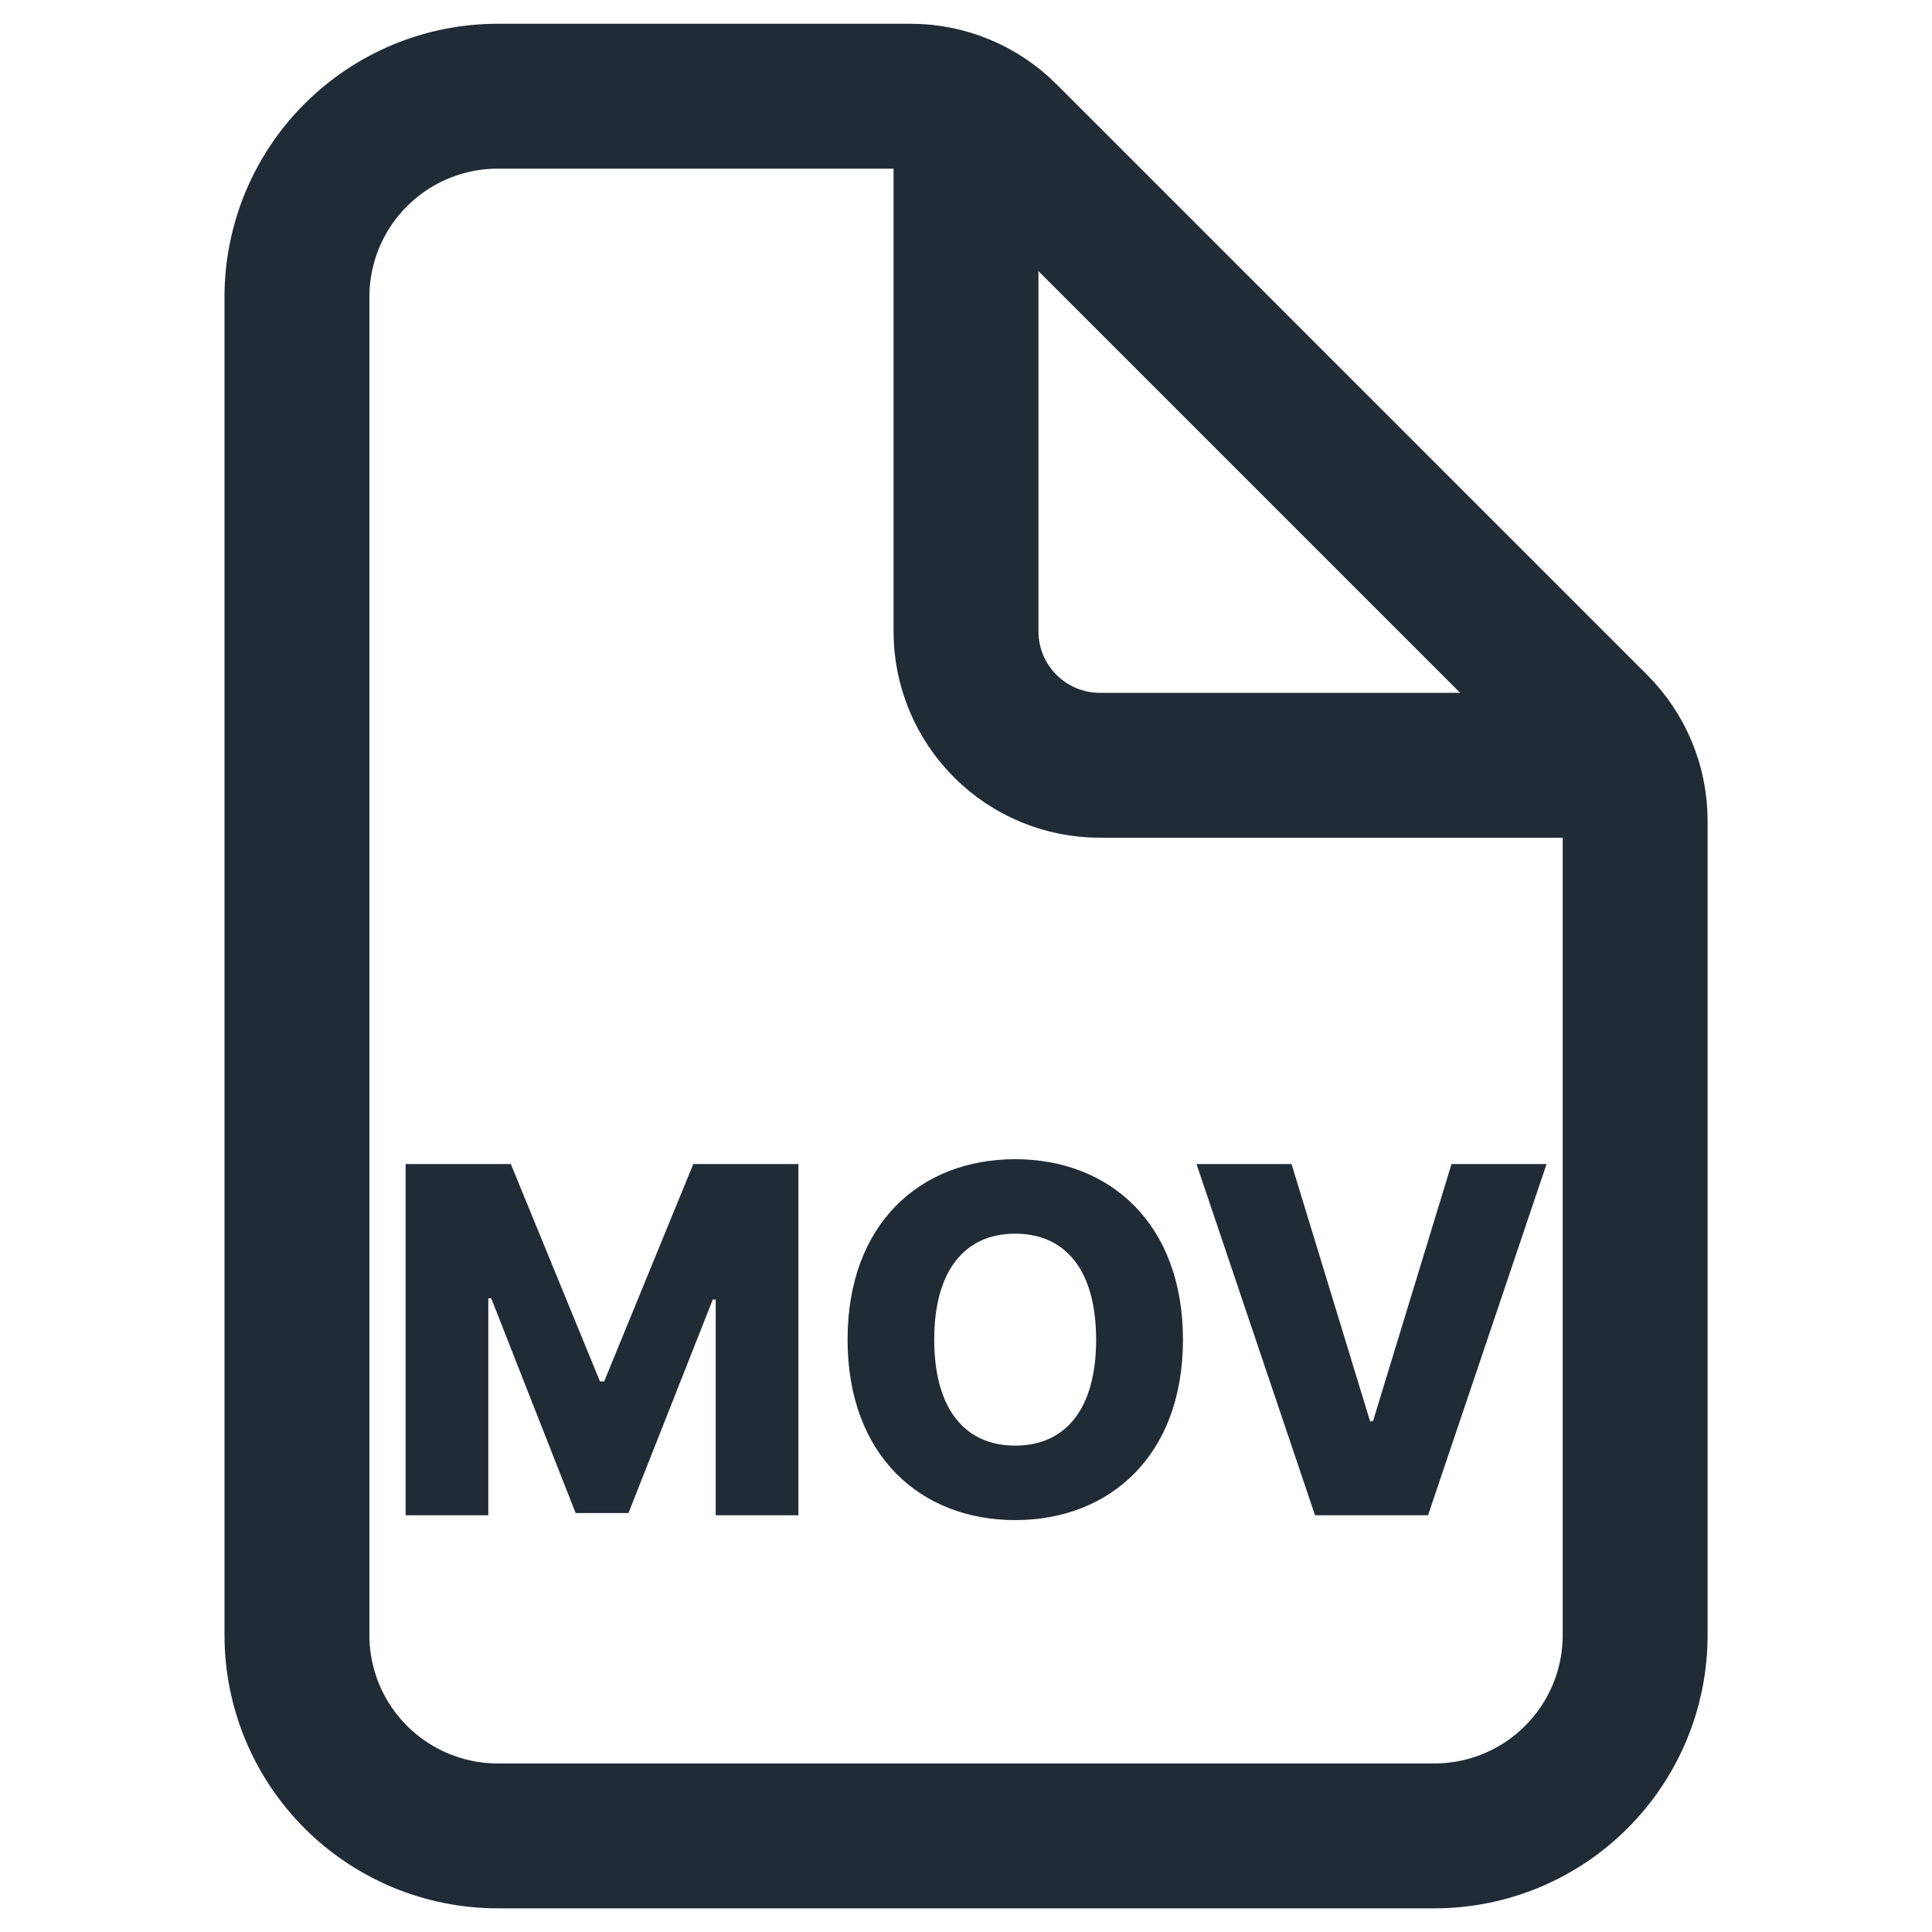 <svg width="30" height="30" viewBox="0 0 20 20" fill="none" xmlns="http://www.w3.org/2000/svg">
<path d="M16.927 8.496V16.927C16.927 17.478 16.708 18.006 16.318 18.396C15.929 18.786 15.4 19.005 14.849 19.005H5.152C4.601 19.005 4.073 18.786 3.683 18.396C3.293 18.006 3.074 17.478 3.074 16.927V3.074C3.074 2.523 3.293 1.994 3.683 1.605C4.073 1.215 4.601 0.996 5.152 0.996H9.427C9.794 0.996 10.146 1.142 10.406 1.402L16.521 7.517C16.781 7.777 16.927 8.129 16.927 8.496Z" stroke="#212B36" stroke-width="1.5" stroke-linejoin="round"/>
<path d="M10 1.342V6.537C10 6.904 10.146 7.256 10.406 7.516C10.665 7.776 11.018 7.922 11.385 7.922H16.58" stroke="#212B36" stroke-width="1.5" stroke-linecap="round" stroke-linejoin="round"/>
<path d="M4.199 12.05V15.686H5.055V13.44H5.085L5.959 15.663H6.506L7.379 13.452H7.409V15.686H8.265V12.05H7.177L6.254 14.301H6.211L5.288 12.05H4.199Z" fill="#212B36"/>
<path d="M12.246 13.868C12.246 12.666 11.486 12 10.509 12C9.529 12 8.774 12.666 8.774 13.868C8.774 15.065 9.529 15.736 10.509 15.736C11.486 15.736 12.246 15.07 12.246 13.868ZM11.347 13.868C11.347 14.58 11.035 14.965 10.509 14.965C9.985 14.965 9.671 14.58 9.671 13.868C9.671 13.156 9.985 12.771 10.509 12.771C11.035 12.771 11.347 13.156 11.347 13.868Z" fill="#212B36"/>
<path d="M13.37 12.05H12.386L13.613 15.686H14.783L16.01 12.05H15.026L14.213 14.713H14.183L13.37 12.05Z" fill="#212B36"/>
</svg>
